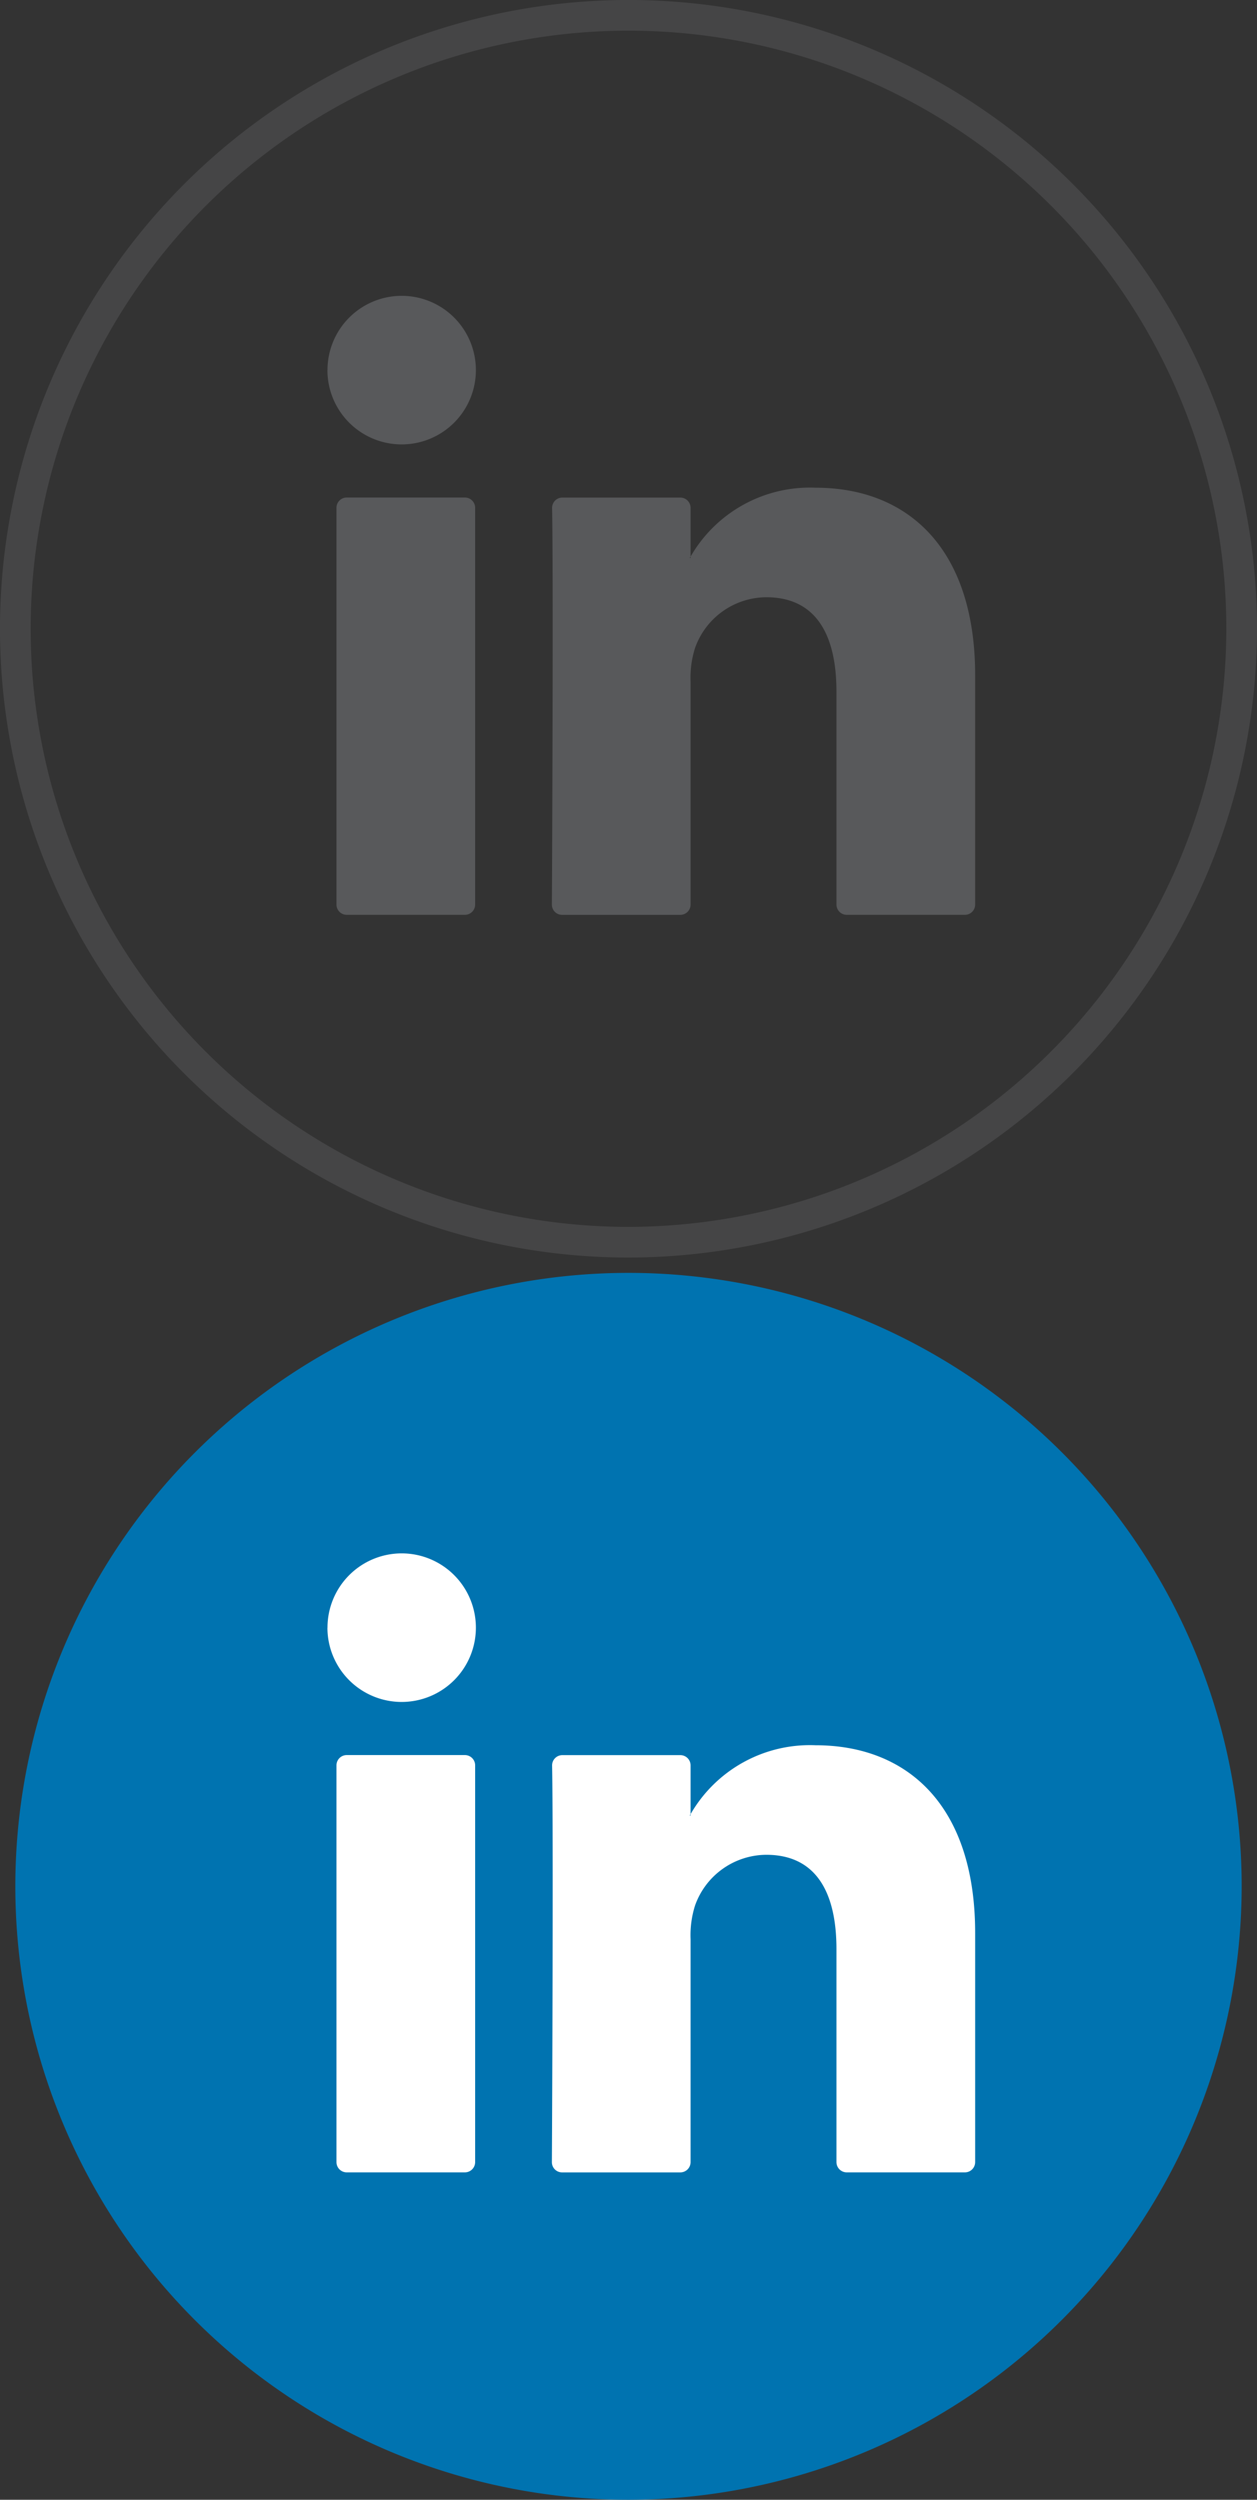 <svg xmlns="http://www.w3.org/2000/svg" width="41" height="81.5" viewBox="0 0 41 81.5">
  <rect x="0" y="0" width="41" height="81.5" fill="#333333" stroke="none"/>
  <g id="Linked_in" data-name="Linked in" transform="translate(-962.5 -1220.5)">
    <g id="Group_3843" data-name="Group 3843">
      <path id="Path_371" data-name="Path 371" d="M158.613,574.69a20,20,0,1,1,20-20A20.023,20.023,0,0,1,158.613,574.69Z" transform="translate(824.387 686.31)" fill="none" stroke="#58595b" stroke-width="1" opacity="0.5"/>
      <path id="Union_3" data-name="Union 3" d="M-13566.063,252.179a.335.335,0,0,1-.334-.334V244.9c0-1.827-.65-3.075-2.29-3.075a2.48,2.48,0,0,0-2.322,1.653,3.2,3.2,0,0,0-.146,1.1v7.268a.335.335,0,0,1-.337.334h-3.853a.332.332,0,0,1-.334-.334c.011-1.851.048-10.827.007-12.933a.334.334,0,0,1,.334-.337h3.849a.334.334,0,0,1,.334.334V240.5c-.01.017-.023.031-.03.044h.03V240.5a4.49,4.49,0,0,1,4.077-2.246c2.977,0,5.205,1.943,5.205,6.122v7.469a.334.334,0,0,1-.334.334Zm-16.308,0a.334.334,0,0,1-.334-.334V238.908a.334.334,0,0,1,.334-.334h3.855a.335.335,0,0,1,.334.334v12.937a.335.335,0,0,1-.334.334Zm-.627-17.757a2.421,2.421,0,0,1,2.42-2.424,2.421,2.421,0,0,1,2.42,2.424,2.421,2.421,0,0,1-2.42,2.42A2.421,2.421,0,0,1-13583,234.422Z" transform="translate(14556.18 998.147)" fill="#58595b"/>
    </g>
    <g id="Group_3847" data-name="Group 3847" transform="translate(0 -9)">
      <path id="Path_2773" data-name="Path 2773" d="M158.613,574.69a20,20,0,1,1,20-20A20.023,20.023,0,0,1,158.613,574.69Z" transform="translate(824.387 736.31)" fill="#0073b0"/>
      <path id="Union_4" data-name="Union 4" d="M-13566.063,252.179a.335.335,0,0,1-.334-.334V244.9c0-1.827-.65-3.075-2.29-3.075a2.48,2.48,0,0,0-2.322,1.653,3.2,3.2,0,0,0-.146,1.1v7.268a.335.335,0,0,1-.337.334h-3.853a.332.332,0,0,1-.334-.334c.011-1.851.048-10.827.007-12.933a.334.334,0,0,1,.334-.337h3.849a.334.334,0,0,1,.334.334V240.5c-.01.017-.023.031-.03.044h.03V240.5a4.49,4.49,0,0,1,4.077-2.246c2.977,0,5.205,1.943,5.205,6.122v7.469a.334.334,0,0,1-.334.334Zm-16.308,0a.334.334,0,0,1-.334-.334V238.908a.334.334,0,0,1,.334-.334h3.855a.335.335,0,0,1,.334.334v12.937a.335.335,0,0,1-.334.334Zm-.627-17.757a2.421,2.421,0,0,1,2.42-2.424,2.421,2.421,0,0,1,2.42,2.424,2.421,2.421,0,0,1-2.42,2.42A2.421,2.421,0,0,1-13583,234.422Z" transform="translate(14556.18 1048.147)" fill="#fff"/>
    </g>
  </g>
</svg>
